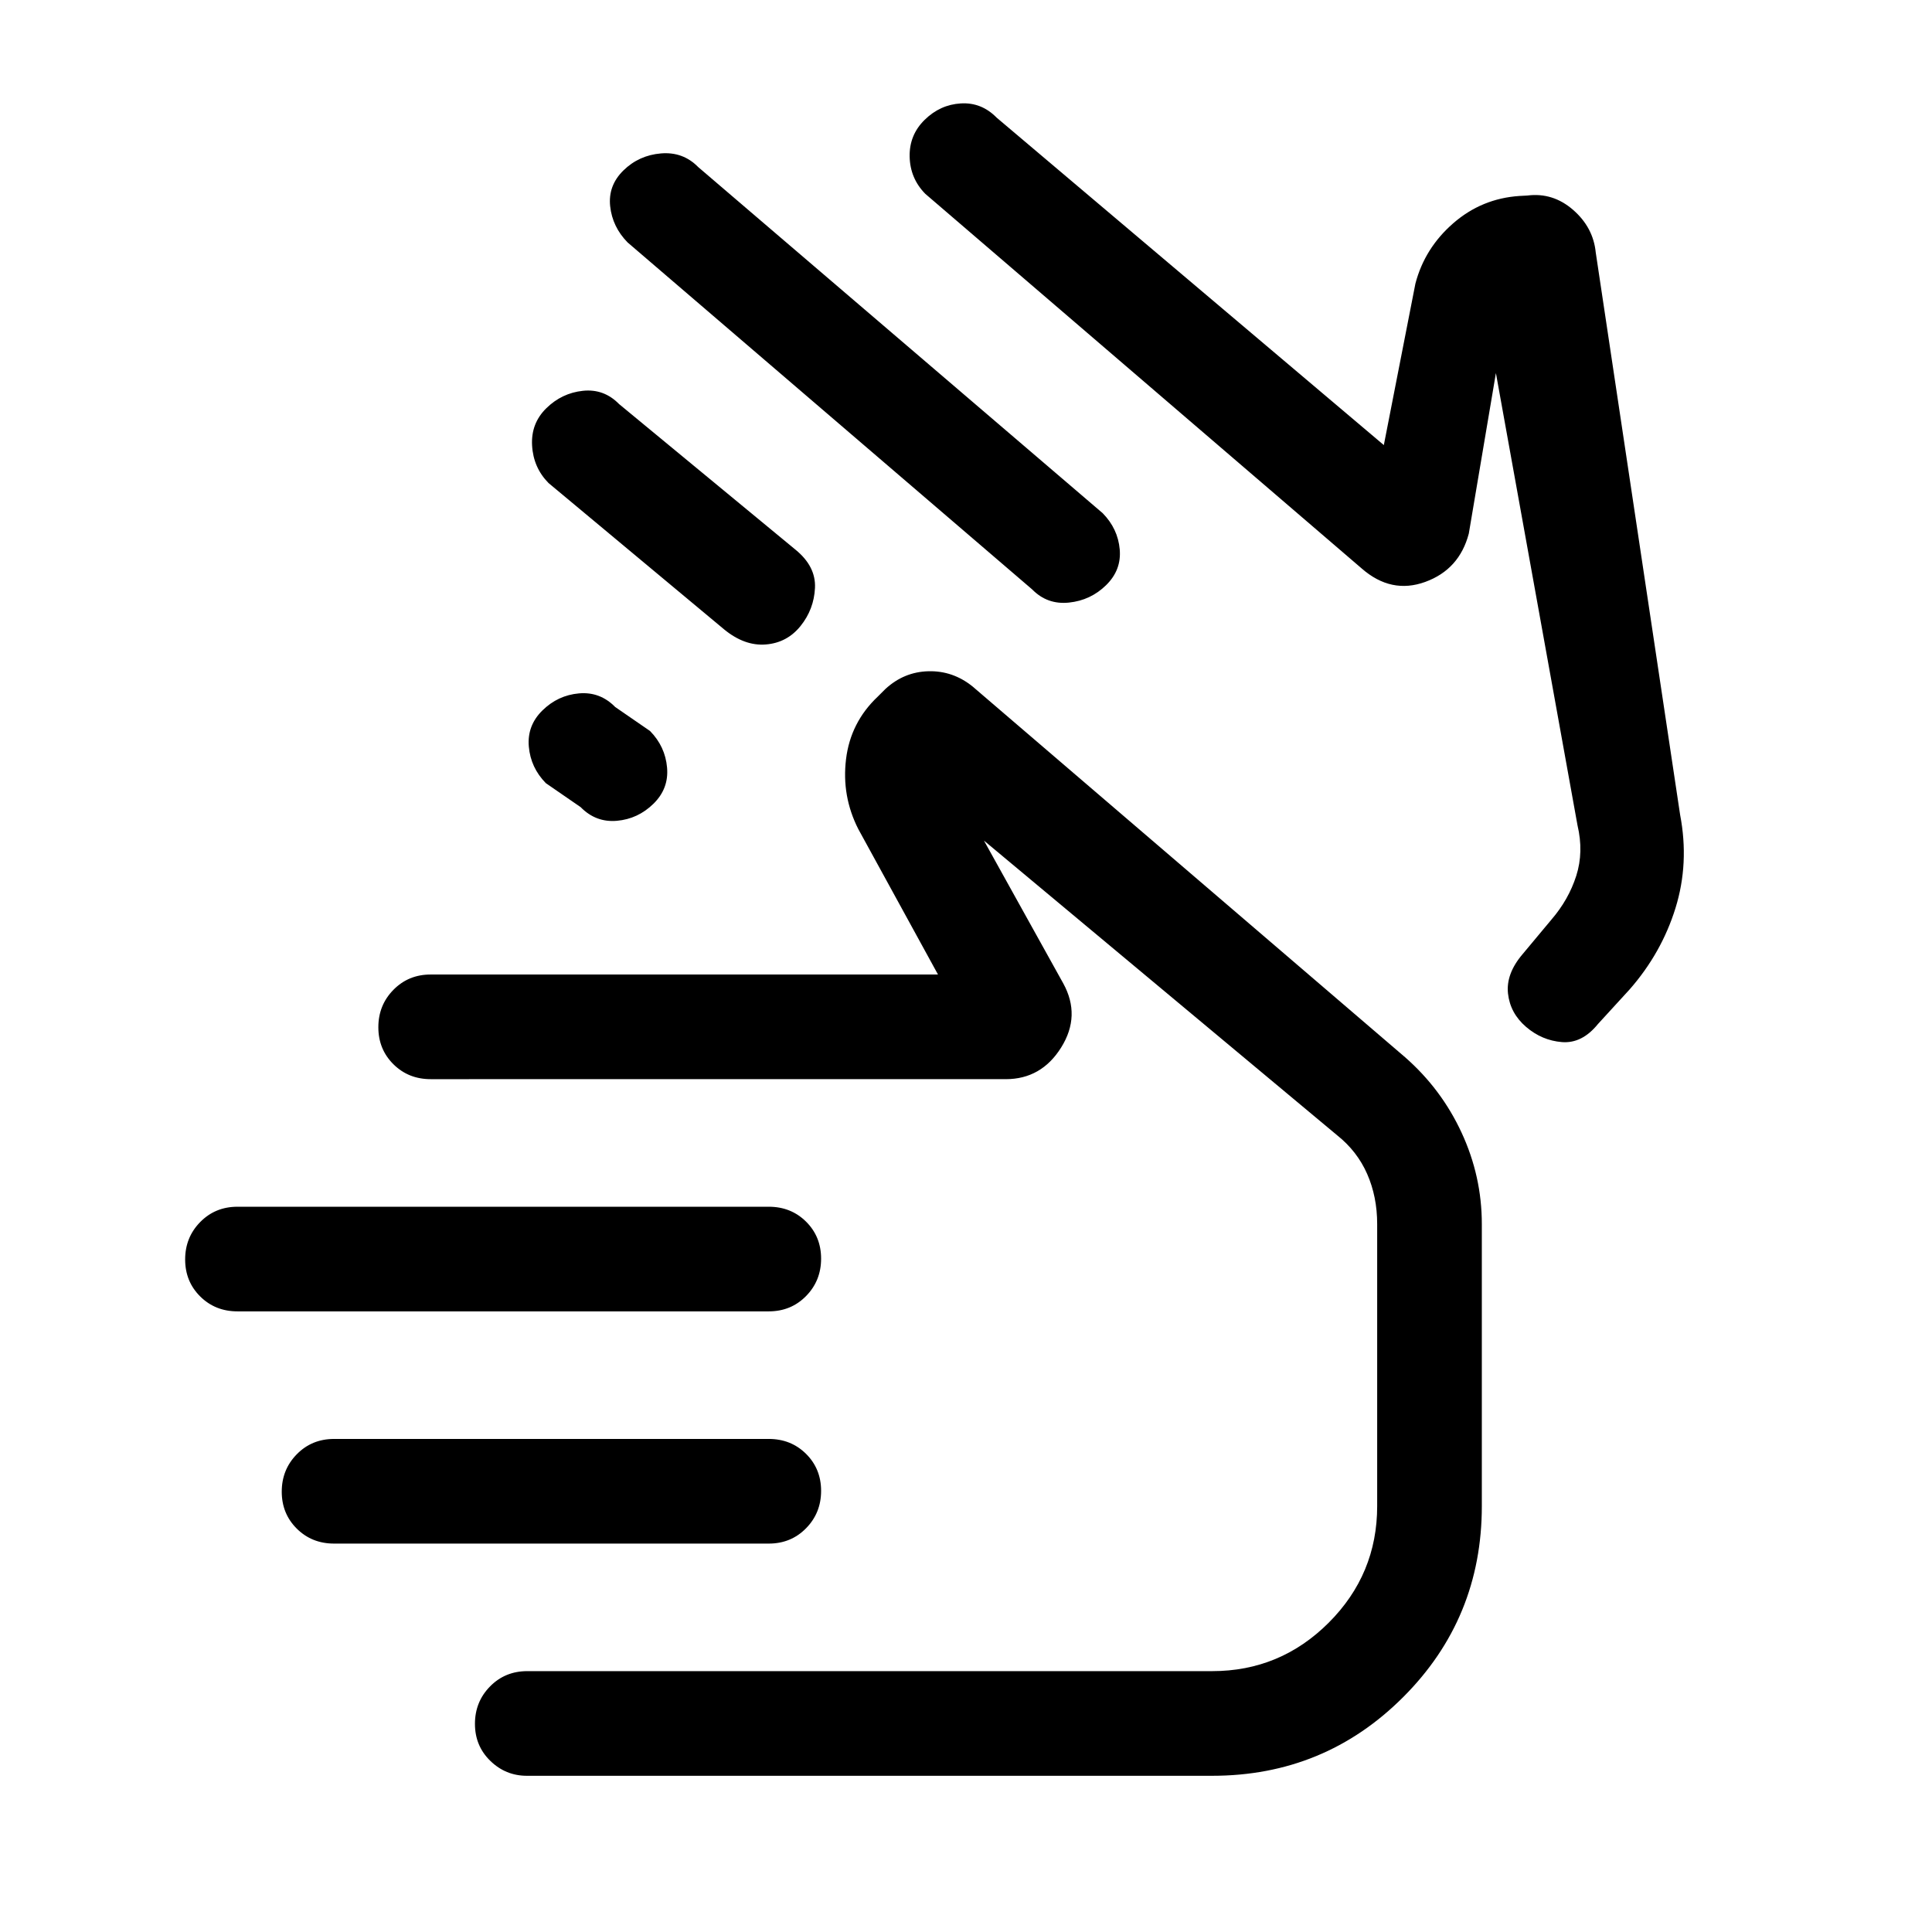 <svg viewBox="0 -960 960 960"><path d="M311.85-839.54q-7.54-7.69-8.66-17.96-1.11-10.27 6.58-17.81 7.69-7.53 18.65-8.46 10.96-.92 18.5 6.77l201 172q7.54 7.69 8.46 17.96.93 10.27-6.77 17.81-7.69 7.54-18.46 8.65-10.77 1.12-18.3-6.57l-201-172.39ZM631.46-565ZM459.77-863.69q-7.54-7.69-7.77-18.46-.23-10.77 7.46-18.31 7.69-7.54 17.96-8.15 10.27-.62 17.81 7.07l192.39 162.7 15.69-80.24q4.61-17.61 18.77-29.96 14.15-12.34 32.94-13.59l3.9-.21q12.69-1.62 22.73 7.11 10.04 8.73 11.27 21.19l41.92 279.39q4.62 24.07-2.3 46.38-6.93 22.31-22.77 40.39L794-451.15q-7.92 9.76-17.89 8.96-9.96-.81-17.83-7.57-7.87-6.77-8.96-16.54-1.09-9.78 7.22-19.55l14.38-17.23q8.54-9.92 12.31-21.73 3.77-11.8.62-25.11l-40.54-224.7-13.47 79.77q-4.71 17.85-21.64 24-16.92 6.16-31.59-6.69L459.77-863.69ZM118-308.39q-11.05 0-18.52-7.41Q92-323.22 92-334.19q0-10.96 7.48-18.58 7.47-7.61 18.52-7.61h264q11.05 0 18.53 7.41 7.47 7.42 7.47 18.39 0 10.96-7.47 18.58-7.48 7.61-18.53 7.61H118ZM166-193q-11.05 0-18.52-7.42-7.48-7.42-7.48-18.38 0-10.97 7.48-18.59Q154.95-245 166-245h216q11.05 0 18.53 7.42 7.47 7.42 7.47 18.38 0 10.97-7.47 18.58Q393.05-193 382-193H166Zm95.8 115.38q-10.55 0-18.17-7.42-7.63-7.41-7.63-18.38 0-10.97 7.48-18.58 7.47-7.62 18.52-7.62h340.31q33.84 0 57.92-24.07 24.08-24.08 24.08-57.93v-140.15q0-13.56-4.96-24.87-4.96-11.3-14.89-19.21L488.92-542.31l39.39 70.92q8.84 16.08-1 31.85-9.85 15.77-27.54 15.77H214q-11.05 0-18.52-7.42-7.48-7.42-7.48-18.38 0-10.97 7.48-18.58 7.47-7.62 18.52-7.62h252.08l-39.62-72.31q-8.3-16.38-6.07-34.69 2.23-18.31 15.76-31.08l3.85-3.84q9.21-8.46 21.34-8.77 12.12-.31 21.89 7.54l214.92 184.23q18.08 15.84 28.12 37.54 10.04 21.69 10.04 45.38v140.15q0 55.84-39.09 94.92-39.08 39.08-94.91 39.08H261.8Zm266.35-197.3ZM269.54-607q7.69-7.54 18.15-8.46 10.46-.92 18 6.77L323-596.77q7.54 7.69 8.46 18.16.93 10.46-6.77 18-7.69 7.53-18.15 8.46-10.46.92-18-6.77l-17.31-11.93q-7.54-7.69-8.46-18.15-.92-10.46 6.77-18Zm3-113q-7.54-7.69-8.15-18.65-.62-10.96 7.07-18.5 7.69-7.54 18.16-8.66 10.46-1.11 17.99 6.58l87.7 72.39q10.15 8.3 9.65 18.96-.5 10.65-7.19 18.96-6.69 8.3-17.23 9.15-10.54.85-20.69-7.46L272.54-720Z"/></svg>